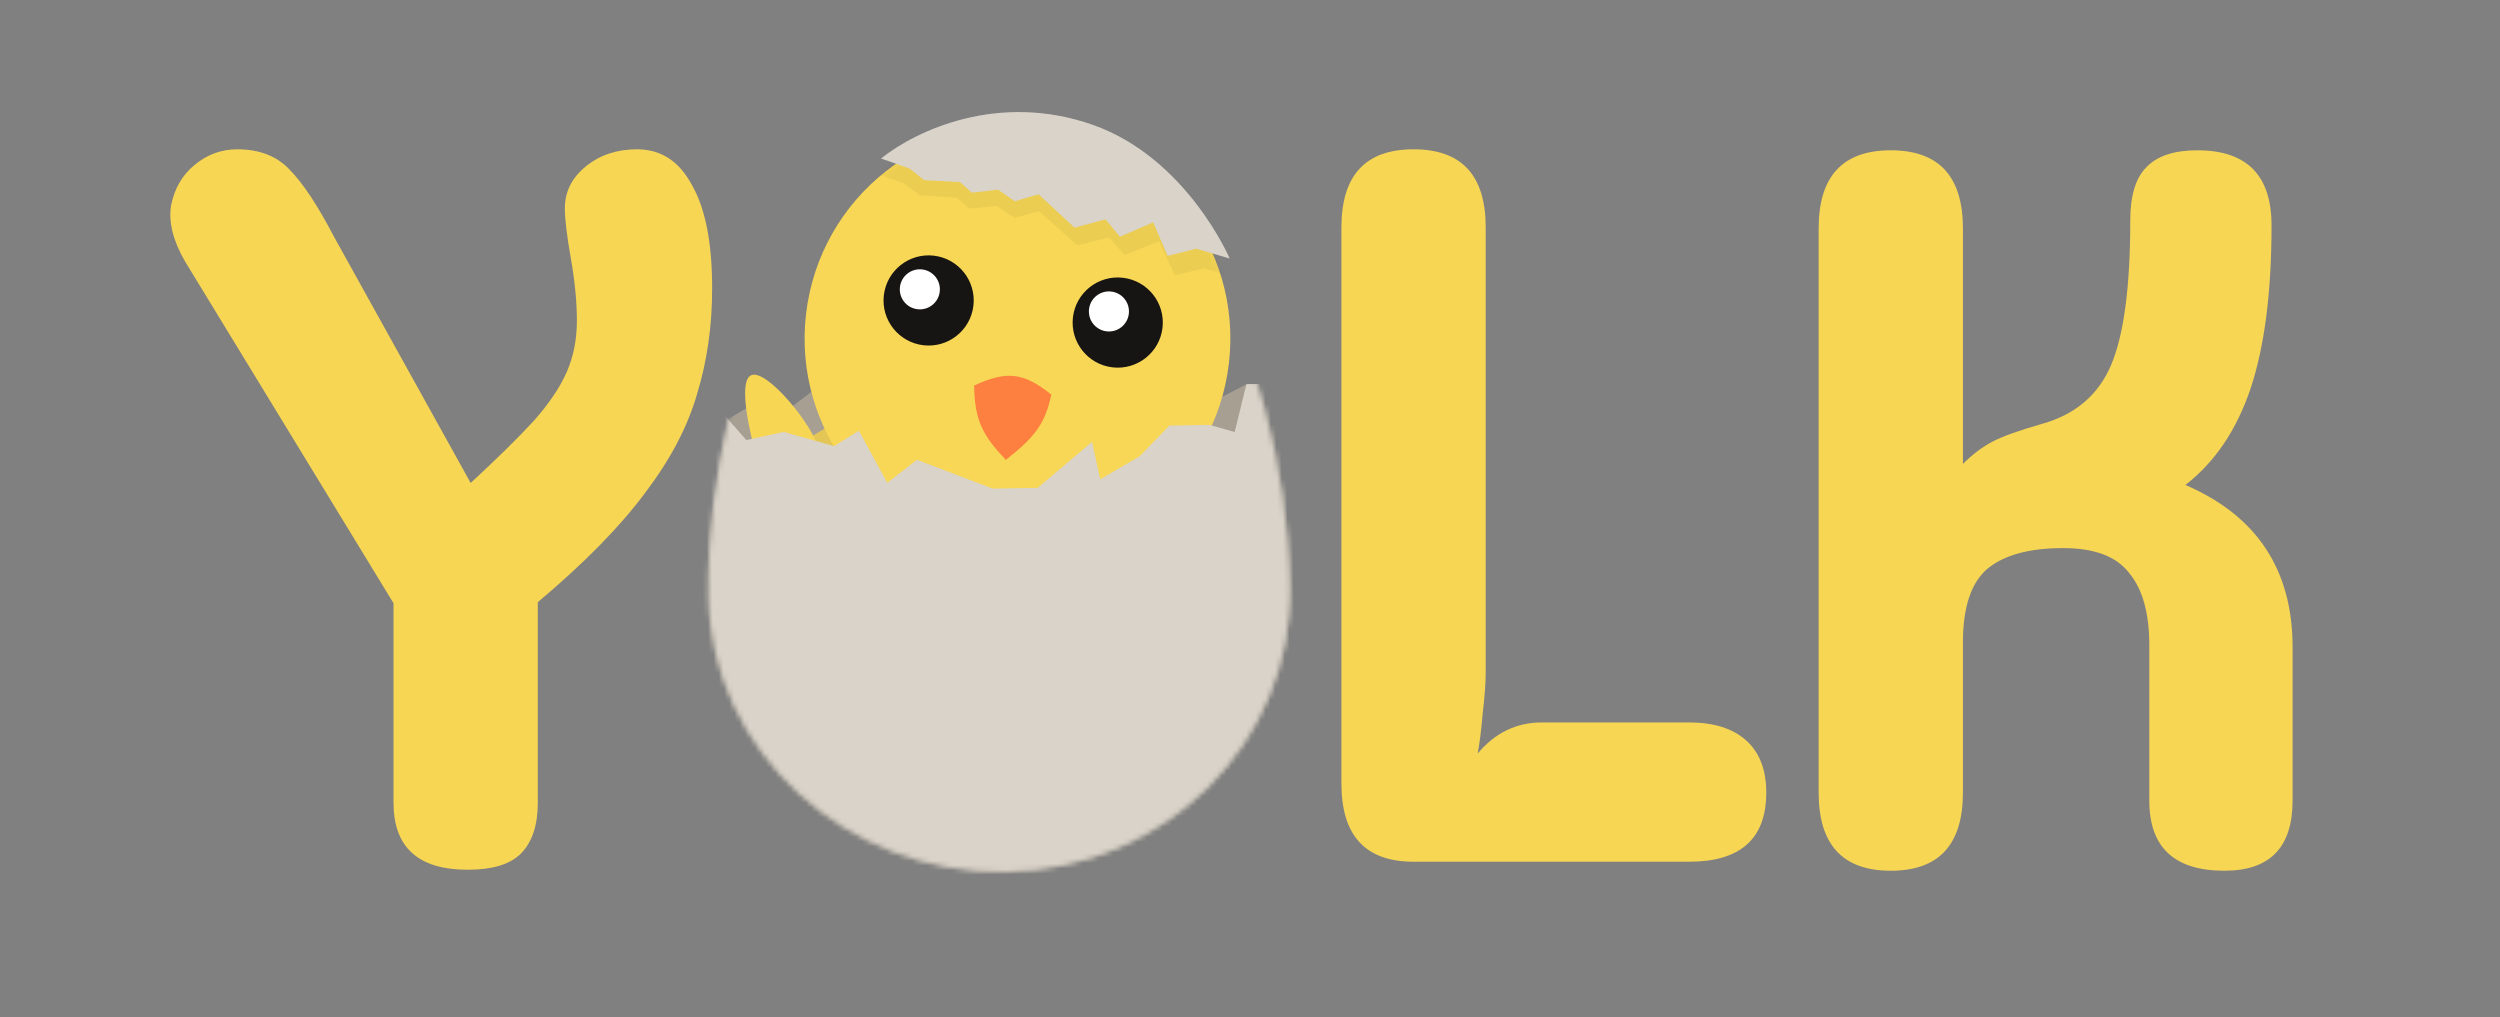 <svg id="eozahuGljty1" xmlns="http://www.w3.org/2000/svg" xmlns:xlink="http://www.w3.org/1999/xlink" viewBox="0 0 499 203" shape-rendering="geometricPrecision" text-rendering="geometricPrecision" project-id="652de6d5d3264ca198a982479aeb65e3" export-id="9b573bcadaca46aba8720b5d4056f281" cached="false">
  <rect x="0" y="0" width="499" height="203" fill="#808080" stroke="none"/>
  <style>
    <![CDATA[
    #eozahuGljty7_tr {
      animation: eozahuGljty7_tr__tr 6000ms linear infinite normal forwards
    }

    @keyframes eozahuGljty7_tr__tr {
      0% {
        transform: translate(199.996px, 134px) rotate(-0.948deg)
      }

      3.333% {
        transform: translate(199.996px, 134px) rotate(-0.048deg)
      }

      6.667% {
        transform: translate(199.996px, 134px) rotate(-0.948deg)
      }

      10% {
        transform: translate(199.996px, 134px) rotate(-0.048deg)
      }

      13.333% {
        transform: translate(199.996px, 134px) rotate(-0.948deg)
      }

      16.667% {
        transform: translate(199.996px, 134px) rotate(-0.048deg)
      }

      20% {
        transform: translate(199.996px, 134px) rotate(-0.948deg)
      }

      23.333% {
        transform: translate(199.996px, 134px) rotate(-0.048deg)
      }

      26.667% {
        transform: translate(199.996px, 134px) rotate(-0.948deg)
      }

      63.333% {
        transform: translate(199.996px, 134px) rotate(-0.948deg)
      }

      66.667% {
        transform: translate(199.996px, 134px) rotate(-0.048deg)
      }

      70% {
        transform: translate(199.996px, 134px) rotate(-0.948deg)
      }

      73.333% {
        transform: translate(199.996px, 134px) rotate(-0.048deg)
      }

      76.667% {
        transform: translate(199.996px, 134px) rotate(-0.948deg)
      }

      80% {
        transform: translate(199.996px, 134px) rotate(-0.048deg)
      }

      83.333% {
        transform: translate(199.996px, 134px) rotate(-0.948deg)
      }

      86.667% {
        transform: translate(199.996px, 134px) rotate(-0.048deg)
      }

      90% {
        transform: translate(199.996px, 134px) rotate(-0.948deg)
      }

      100% {
        transform: translate(199.996px, 134px) rotate(-0.948deg)
      }
    }

    #eozahuGljty13_tr {
      animation: eozahuGljty13_tr__tr 6000ms linear infinite normal forwards
    }

    @keyframes eozahuGljty13_tr__tr {
      0% {
        transform: translate(198.789px, 109.88px) rotate(0deg);
        animation-timing-function: cubic-bezier(0.445, 0.05, 0.55, 0.95)
      }

      25% {
        transform: translate(198.789px, 109.88px) rotate(6.356deg);
        animation-timing-function: cubic-bezier(0.445, 0.05, 0.55, 0.95)
      }

      50% {
        transform: translate(198.789px, 109.88px) rotate(0deg);
        animation-timing-function: cubic-bezier(0.445, 0.05, 0.55, 0.95)
      }

      75% {
        transform: translate(198.789px, 109.88px) rotate(6.356deg);
        animation-timing-function: cubic-bezier(0.445, 0.05, 0.55, 0.95)
      }

      100% {
        transform: translate(198.789px, 109.88px) rotate(0deg)
      }
    }

    #eozahuGljty20_ts {
      animation: eozahuGljty20_ts__ts 6000ms linear infinite normal forwards
    }

    @keyframes eozahuGljty20_ts__ts {
      0% {
        transform: translate(185.354px, 59.635px) rotate(6.669deg) scale(1, 1)
      }

      61.667% {
        transform: translate(185.354px, 59.635px) rotate(6.669deg) scale(1, 1)
      }

      63.333% {
        transform: translate(185.354px, 59.635px) rotate(6.669deg) scale(1, 0.107)
      }

      66.667% {
        transform: translate(185.354px, 59.635px) rotate(6.669deg) scale(1, 1)
      }

      100% {
        transform: translate(185.354px, 59.635px) rotate(6.669deg) scale(1, 1)
      }
    }

    #eozahuGljty21_ts {
      animation: eozahuGljty21_ts__ts 6000ms linear infinite normal forwards
    }

    @keyframes eozahuGljty21_ts__ts {
      0% {
        transform: translate(223.097px, 64.048px) rotate(6.669deg) scale(1, 1)
      }

      61.667% {
        transform: translate(223.097px, 64.048px) rotate(6.669deg) scale(1, 1)
      }

      63.333% {
        transform: translate(223.097px, 64.048px) rotate(6.669deg) scale(1, 0.107)
      }

      66.667% {
        transform: translate(223.097px, 64.048px) rotate(6.669deg) scale(1, 1)
      }

      100% {
        transform: translate(223.097px, 64.048px) rotate(6.669deg) scale(1, 1)
      }
    }

    #eozahuGljty26_ts {
      animation: eozahuGljty26_ts__ts 6000ms linear infinite normal forwards
    }

    @keyframes eozahuGljty26_ts__ts {
      0% {
        transform: translate(223.097px, 64.048px) rotate(6.669deg) scale(1, 1)
      }

      61.667% {
        transform: translate(223.097px, 64.048px) rotate(6.669deg) scale(1, 1)
      }

      63.333% {
        transform: translate(223.097px, 64.048px) rotate(6.669deg) scale(1, 0.107)
      }

      66.667% {
        transform: translate(223.097px, 64.048px) rotate(6.669deg) scale(1, 1)
      }

      100% {
        transform: translate(223.097px, 64.048px) rotate(6.669deg) scale(1, 1)
      }
    }

    #eozahuGljty27_ts {
      animation: eozahuGljty27_ts__ts 6000ms linear infinite normal forwards
    }

    @keyframes eozahuGljty27_ts__ts {
      0% {
        transform: translate(185.354px, 59.635px) rotate(6.669deg) scale(1, 1)
      }

      61.667% {
        transform: translate(185.354px, 59.635px) rotate(6.669deg) scale(1, 1)
      }

      63.333% {
        transform: translate(185.354px, 59.635px) rotate(6.669deg) scale(1, 0.107)
      }

      66.667% {
        transform: translate(185.354px, 59.635px) rotate(6.669deg) scale(1, 1)
      }

      100% {
        transform: translate(185.354px, 59.635px) rotate(6.669deg) scale(1, 1)
      }
    }

    #eozahuGljty30_tr {
      animation: eozahuGljty30_tr__tr 6000ms linear infinite normal forwards
    }

    @keyframes eozahuGljty30_tr__tr {
      0% {
        transform: translate(160.877px, 100.5px) rotate(0deg);
        animation-timing-function: cubic-bezier(0.42, 0, 0.58, 1)
      }

      11.667% {
        transform: translate(160.877px, 100.5px) rotate(17.175deg);
        animation-timing-function: cubic-bezier(0.42, 0, 0.58, 1)
      }

      25% {
        transform: translate(160.877px, 100.5px) rotate(0deg)
      }

      36.667% {
        transform: translate(160.877px, 100.5px) rotate(17.175deg);
        animation-timing-function: cubic-bezier(0.42, 0, 0.58, 1)
      }

      50% {
        transform: translate(160.877px, 100.5px) rotate(0deg);
        animation-timing-function: cubic-bezier(0.42, 0, 0.58, 1)
      }

      61.667% {
        transform: translate(160.877px, 100.5px) rotate(17.175deg);
        animation-timing-function: cubic-bezier(0.42, 0, 0.58, 1)
      }

      75% {
        transform: translate(160.877px, 100.5px) rotate(0deg)
      }

      86.667% {
        transform: translate(160.877px, 100.5px) rotate(17.175deg);
        animation-timing-function: cubic-bezier(0.42, 0, 0.58, 1)
      }

      100% {
        transform: translate(160.877px, 100.5px) rotate(0deg)
      }
    }

    #eozahuGljty31_tr {
      animation: eozahuGljty31_tr__tr 6000ms linear infinite normal forwards
    }

    @keyframes eozahuGljty31_tr__tr {
      0% {
        transform: translate(199.996px, 135px) rotate(-0.948deg)
      }

      3.333% {
        transform: translate(199.996px, 135px) rotate(-0.048deg)
      }

      6.667% {
        transform: translate(199.996px, 135px) rotate(-0.948deg)
      }

      10% {
        transform: translate(199.996px, 135px) rotate(-0.048deg)
      }

      13.333% {
        transform: translate(199.996px, 135px) rotate(-0.948deg)
      }

      16.667% {
        transform: translate(199.996px, 135px) rotate(-0.048deg)
      }

      20% {
        transform: translate(199.996px, 135px) rotate(-0.948deg)
      }

      23.333% {
        transform: translate(199.996px, 135px) rotate(-0.048deg)
      }

      26.667% {
        transform: translate(199.996px, 135px) rotate(-0.948deg)
      }

      63.333% {
        transform: translate(199.996px, 135px) rotate(-0.948deg)
      }

      66.667% {
        transform: translate(199.996px, 135px) rotate(-0.048deg)
      }

      70% {
        transform: translate(199.996px, 135px) rotate(-0.948deg)
      }

      73.333% {
        transform: translate(199.996px, 135px) rotate(-0.048deg)
      }

      76.667% {
        transform: translate(199.996px, 135px) rotate(-0.948deg)
      }

      80% {
        transform: translate(199.996px, 135px) rotate(-0.048deg)
      }

      83.333% {
        transform: translate(199.996px, 135px) rotate(-0.948deg)
      }

      86.667% {
        transform: translate(199.996px, 135px) rotate(-0.048deg)
      }

      90% {
        transform: translate(199.996px, 135px) rotate(-0.948deg)
      }

      100% {
        transform: translate(199.996px, 135px) rotate(-0.948deg)
      }
    }

    #eozahuGljty42_tr {
      animation: eozahuGljty42_tr__tr 6000ms linear infinite normal forwards
    }

    @keyframes eozahuGljty42_tr__tr {
      0% {
        transform: translate(135.338px, 207.039px) rotate(720deg);
        animation-timing-function: cubic-bezier(0.415, 0.08, 0.115, 0.955)
      }

      100% {
        transform: translate(135.338px, 207.039px) rotate(158.961deg)
      }
    }

    #eozahuGljty42 {
      animation: eozahuGljty42_f_p 6000ms linear infinite normal forwards
    }

    @keyframes eozahuGljty42_f_p {
      0% {
        fill: #d2dbed
      }

      100% {
        fill: #d2dbec
      }
    }

    #eozahuGljty43_tr {
      animation: eozahuGljty43_tr__tr 6000ms linear infinite normal forwards
    }

    @keyframes eozahuGljty43_tr__tr {
      0% {
        transform: translate(11.12px, 29.9px) rotate(-720deg);
        animation-timing-function: cubic-bezier(0.415, 0.08, 0.115, 0.955)
      }

      100% {
        transform: translate(11.12px, 29.9px) rotate(-158.961deg)
      }
    }
    ]]>
  </style>
  <defs>
    <filter id="eozahuGljty2-filter" x="-150%" width="400%" y="-150%" height="400%">
      <feGaussianBlur id="eozahuGljty2-filter-drop-shadow-0-blur" in="SourceAlpha" stdDeviation="2.65,2.65" />
      <feOffset id="eozahuGljty2-filter-drop-shadow-0-offset" dx="0" dy="1" result="tmp" />
      <feFlood id="eozahuGljty2-filter-drop-shadow-0-flood" flood-color="#000" />
      <feComposite id="eozahuGljty2-filter-drop-shadow-0-composite" operator="in" in2="tmp" />
      <feMerge id="eozahuGljty2-filter-drop-shadow-0-merge" result="result">
        <feMergeNode id="eozahuGljty2-filter-drop-shadow-0-merge-node-1" />
        <feMergeNode id="eozahuGljty2-filter-drop-shadow-0-merge-node-2" in="SourceGraphic" />
      </feMerge>
    </filter>
    <linearGradient id="eozahuGljty36-fill" x1="0.5" y1="0" x2="0.5" y2="1" spreadMethod="pad" gradientUnits="objectBoundingBox" gradientTransform="translate(0 0)">
      <stop id="eozahuGljty36-fill-0" offset="0%" stop-color="rgba(255,255,255,0)" />
      <stop id="eozahuGljty36-fill-1" offset="100%" stop-color="#010022" />
    </linearGradient>
  </defs>
  <path d="M444,173.8c-10,0-15-4.667-15-14v-31c0-6.4-1.333-11.2-4-14.4-2.533-3.333-6.933-5-13.2-5-6.8,0-11.867,1.4-15.2,4.2-3.2,2.8-4.8,7.667-4.8,14.6v30c0,10.4-4.8,15.6-14.4,15.6s-14.4-5.2-14.4-15.6v-112.6c0-10.4,4.8-15.6,14.4-15.6s14.4,5.2,14.4,15.6v47c1.867-1.867,3.8-3.333,5.8-4.4s5.333-2.267,10-3.6c6.667-1.867,11.267-5.8,13.8-11.8s3.8-15.6,3.8-28.8c0-4.933,1.067-8.467,3.2-10.6c2.133-2.267,5.533-3.4,10.2-3.4c9.867,0,14.8,5,14.8,15c0,13.333-1.4,24.2-4.2,32.6-2.8,8.267-7.133,14.667-13,19.2c14.267,6.133,21.4,16.933,21.4,32.4v30.6c0,9.333-4.533,14-13.6,14Z" fill="#f7d654" />
  <path d="M282.147,172c-9.6,0-14.4-5.2-14.4-15.6v-111c0-10.4,4.8-15.6,14.4-15.6s14.4,5.2,14.4,15.6v88.8c0,2.133-.2,4.866-.6,8.2-.267,3.2-.6,5.866-1,8c3.467-4.134,7.733-6.2,12.8-6.2h29.4c4.933,0,8.733,1.2,11.4,3.6s4,5.866,4,10.4c0,9.2-5.133,13.8-15.4,13.8h-55Z" fill="#f7d654" />
  <path d="M93.346,173.6c-9.867,0-14.8-4.467-14.8-13.4v-39.8l-41.6-68.2c-2.4-4.133-3.333-7.867-2.8-11.2.667-3.333,2.2-6,4.6-8c2.533-2.133,5.4-3.2,8.6-3.2c4.4,0,7.867,1.333,10.4,4c2.667,2.667,5.667,7.2,9,13.6l27.2,49c5.333-4.933,9.534-9.067,12.6-12.4c3.067-3.467,5.267-6.733,6.6-9.8c1.334-3.067,2-6.467,2-10.2s-.4-7.867-1.2-12.4-1.2-7.867-1.2-10c0-3.333,1.4-6.133,4.2-8.4s6.2-3.4,10.2-3.4c4.8,0,8.467,2.4,11,7.2c2.667,4.667,4,11.533,4,20.6c0,7.467-1,14.467-3,21-1.866,6.533-5.333,13.133-10.4,19.8-4.933,6.666-12.066,13.933-21.4,21.8v40c0,4.533-1.133,7.933-3.4,10.2-2.133,2.133-5.666,3.2-10.6,3.2Z" fill="#f7d654" />
  <g id="eozahuGljty7_tr" transform="translate(199.996,134) rotate(-0.948)">
    <g transform="translate(-199.996,-134)" mask="url(#eozahuGljty10)">
      <g>
        <path d="M152.746,79l-7,4-16.5,96.5l141.5,13-8.5-113-8.5-2h-4l-6,3-6.5-4-5,6.5-6-.5-6,13.5-1.5-7.5-11,9h-9l-15-6-4.5-3.5-9-6.5-4.5-6-7.5,5.5-5.5-2Z" fill="#a7a092" />
      </g>
      <mask id="eozahuGljty10" mask-type="alpha" x="-150%" y="-150%" height="400%" width="400%">
        <path d="M257.746,118.124c0,30.859-25.765,55.876-57.547,55.876-31.783,0-58.453-25.017-58.453-55.876c0-48.608,26.67-98.124,58.453-98.124c31.782,0,57.547,49.516,57.547,98.124Z" fill="#aea895" />
      </mask>
    </g>
  </g>
  <ellipse rx="53.5" ry="42.5" transform="matrix(.993 0.116-.116 0.993 196.819 120.881)" fill="#e3c656" />
  <g id="eozahuGljty13_tr" transform="translate(198.789,109.88) rotate(0)">
    <g transform="translate(-198.789,-109.544)">
      <circle r="42.5" transform="matrix(.993 0.116-.116 0.993 203.09 67.246)" fill="#f7d755" />
      <g transform="matrix(1-.001 0.001 1-.036 0.25)" mask="url(#eozahuGljty18)">
        <g>
          <path d="M247.377,55.298l-6.988-2.092-5.922,1.356-3.121-6.777-6.884,2.77-3.051-3.536-6.413,1.577-7.585-6.812-4.931,1.318-3.522-2.386-5.445.531-2.507-2.176-7.45-.494-3.044-2.359-5.997-2.129c7.319-5.585,24.361-13.011,44.006-6.058s28.854,27.268,28.854,27.268Z" fill-opacity="0.05" />
        </g>
        <mask id="eozahuGljty18" mask-type="alpha" x="-150%" y="-150%" height="400%" width="400%">
          <circle r="42.5" transform="matrix(.993 0.116-.116 0.993 203.09 67.246)" fill="#f7d755" />
        </mask>
      </g>
      <g id="eozahuGljty20_ts" transform="translate(185.354,59.635) rotate(6.669) scale(1,1)">
        <circle r="9" transform="translate(0,0)" fill="#171414" />
      </g>
      <g id="eozahuGljty21_ts" transform="translate(223.097,64.048) rotate(6.669) scale(1,1)">
        <circle r="9" transform="translate(0,0)" fill="#171414" />
      </g>
      <g mask="url(#eozahuGljty25)">
        <circle r="4" transform="matrix(.993 0.116-.116 0.993 183.6 57.416)" fill="#fff" />
        <circle r="4" transform="matrix(.993 0.116-.116 0.993 221.342 61.829)" fill="#fff" />
        <mask id="eozahuGljty25">
          <g id="eozahuGljty26_ts" transform="translate(223.097,64.048) rotate(6.669) scale(1,1)">
            <circle r="9" transform="translate(0,0)" fill="#fff" stroke-width="0" />
          </g>
          <g id="eozahuGljty27_ts" transform="translate(185.354,59.635) rotate(6.669) scale(1,1)">
            <circle r="9" transform="translate(0,0)" fill="#fff" stroke-width="0" />
          </g>
        </mask>
      </g>
      <path d="M209.837,78.421c-5.428-4.346-8.818-4.879-15.395-1.8.064,7.037,1.83,10.102,6.32,14.834c5.809-4.544,7.906-7.314,9.075-13.034Z" fill="#fd8041" />
      <path d="M245.43,51.271l-6.672-1.98-5.699,1.435-2.896-6.697-6.642,2.856-2.875-3.473-6.174,1.662-7.176-6.668-4.748,1.383-3.343-2.323-5.23.607-2.373-2.129-7.138-.384-2.885-2.302-5.721-2.031c7.1-5.662,23.553-13.297,42.293-6.665c18.741,6.633,27.279,26.71,27.279,26.71Z" transform="matrix(1-.001 0.001 1-.034 0.246)" fill="#d9d3ca" />
    </g>
  </g>
  <g id="eozahuGljty30_tr" transform="translate(160.877,100.5) rotate(0)">
    <path d="M149.746,75c-2.4,1.6,0,12,1.5,17c4.166.5,12.4.7,12-2.5-.5-4-10.5-16.5-13.5-14.5Z" transform="translate(-160.877,-100.5)" fill="#f7d654" />
  </g>
  <g id="eozahuGljty31_tr" transform="translate(199.996,135) rotate(-0.948)">
    <g transform="translate(-199.996,-135)" mask="url(#eozahuGljty34)">
      <g>
        <path d="M149.746,87l-8-9.5-12.5,102l141.5,13-8.5-113-8.5-2h-4l-2.5,9.5-5-1.5h-8l-6,6-8,4.5-1.5-7.5-11,9h-9l-15-6-6,4.5-5.5-10.5-5,3-10-3-7.5,1.5Z" fill="#d9d3ca" />
      </g>
      <mask id="eozahuGljty34" mask-type="alpha" x="-150%" y="-150%" height="400%" width="400%">
        <path d="M257.746,118.124c0,30.859-25.765,55.876-57.547,55.876-31.783,0-58.453-25.017-58.453-55.876c0-48.608,26.67-98.124,58.453-98.124c31.782,0,57.547,49.516,57.547,98.124Z" fill="#aea895" />
      </mask>
    </g>
  </g>
</svg>
